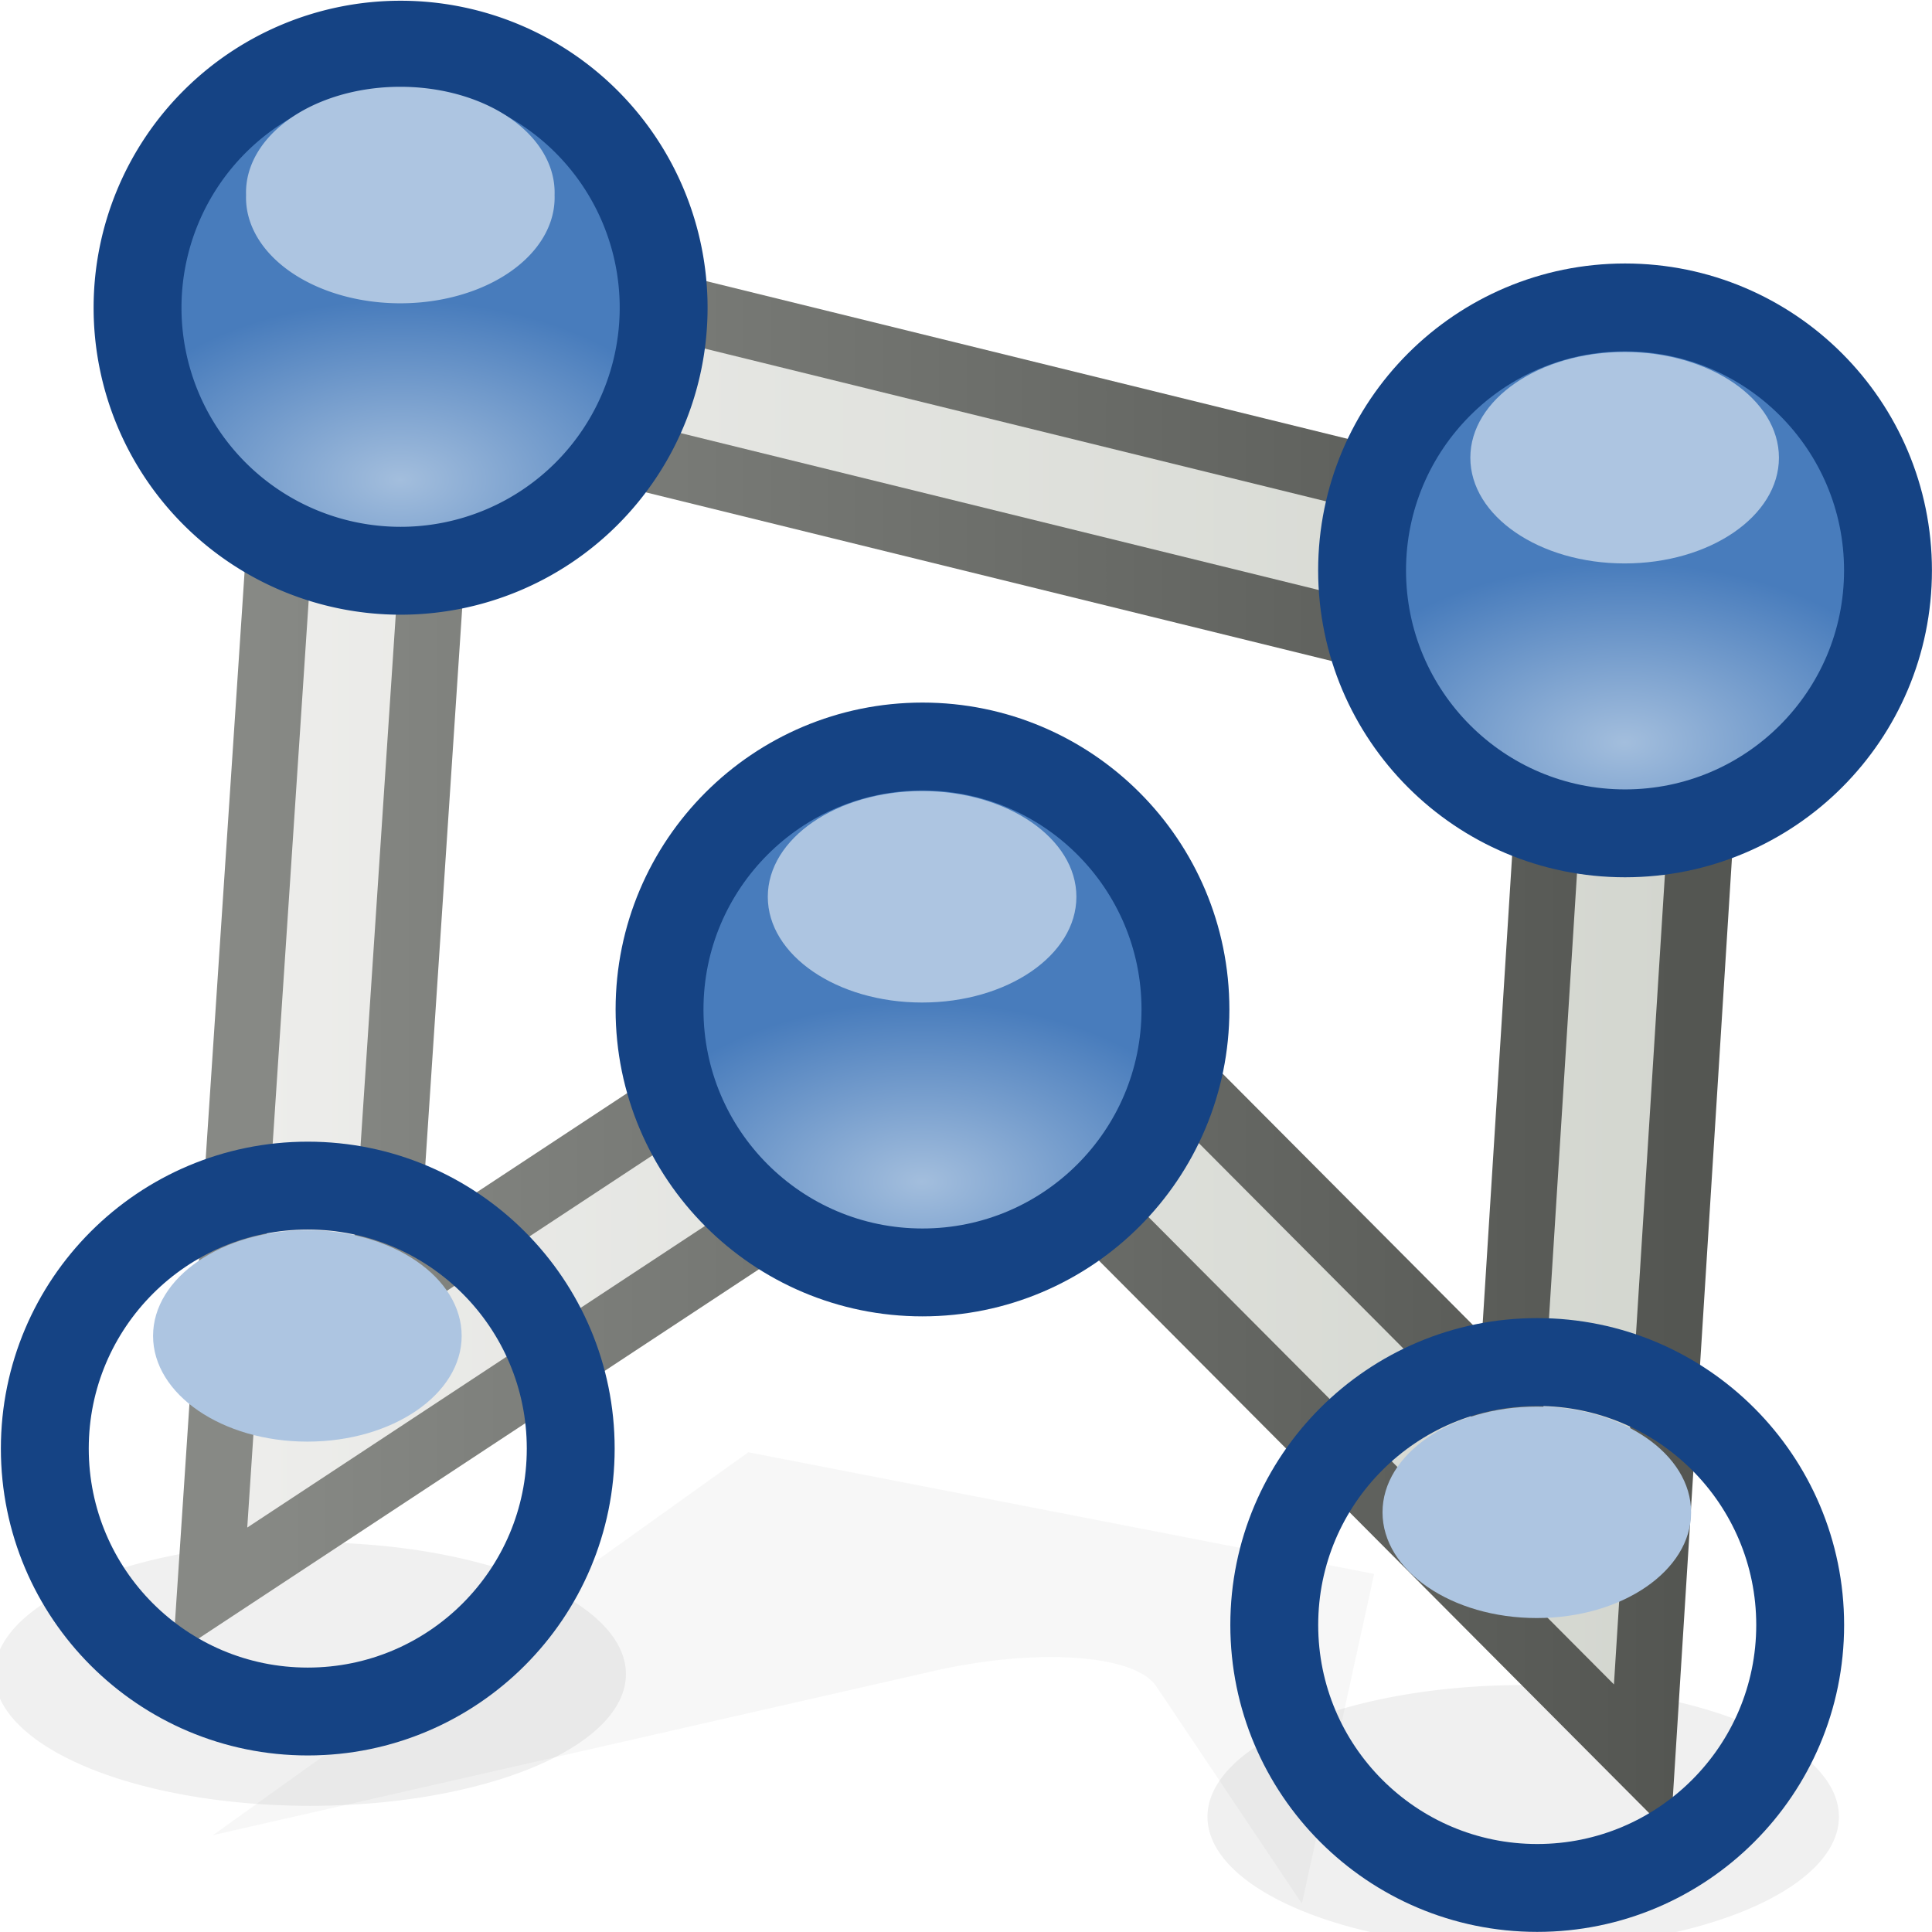 <svg xmlns="http://www.w3.org/2000/svg" xmlns:svg="http://www.w3.org/2000/svg" xmlns:xlink="http://www.w3.org/1999/xlink" id="svg2" width="22" height="22" version="1.1"><defs id="defs4"><linearGradient id="linearGradient3845"><stop id="stop3847" offset="0" stop-color="#a3bedd" stop-opacity="1"/><stop id="stop3849" offset="1" stop-color="#487cbc" stop-opacity="1"/></linearGradient><linearGradient id="linearGradient6410"><stop id="stop6412" offset="0" stop-color="#a9c3e3" stop-opacity="1"/><stop id="stop6414" offset=".33" stop-color="#86a9d4" stop-opacity="1"/><stop id="stop6416" offset=".811" stop-color="#336eb3" stop-opacity="1"/><stop id="stop6418" offset="1" stop-color="#2861a4" stop-opacity="1"/></linearGradient><linearGradient id="linearGradient4581"><stop id="stop4583" offset="0" stop-color="#3d92fc" stop-opacity="1"/><stop id="stop4585" offset=".288" stop-color="#3d92fc" stop-opacity="1"/><stop id="stop4587" offset="1" stop-color="#005cf4" stop-opacity="1"/></linearGradient><linearGradient id="linearGradient3976"><stop id="stop3978" offset="0" stop-color="#878985" stop-opacity="1"/><stop id="stop3980" offset="1" stop-color="#545652" stop-opacity="1"/></linearGradient><linearGradient id="linearGradient3970"><stop id="stop3972" offset="0" stop-color="#ededeb" stop-opacity="1"/><stop id="stop3974" offset="1" stop-color="#d3d6cf" stop-opacity="1"/></linearGradient><linearGradient id="linearGradient4497" x1="3.095" x2="19.299" y1="1041.409" y2="1041.409" gradientTransform="translate(-0.188,-0.25)" gradientUnits="userSpaceOnUse" xlink:href="#linearGradient3976"/><linearGradient id="linearGradient4603" x1="3.095" x2="19.299" y1="1041.409" y2="1041.409" gradientTransform="translate(-0.188,-0.25)" gradientUnits="userSpaceOnUse" xlink:href="#linearGradient3970"/><linearGradient id="linearGradient4605" x1="3.095" x2="19.299" y1="1041.409" y2="1041.409" gradientTransform="translate(-0.188,-0.25)" gradientUnits="userSpaceOnUse" xlink:href="#linearGradient3970"/><radialGradient id="radialGradient4611" cx="2.969" cy="13" r="1.563" fx="2.284" fy="12.158" gradientUnits="userSpaceOnUse" xlink:href="#linearGradient4581"/><filter id="filter4657" width="1.256" height="1.473" x="-.128" y="-.236"><feGaussianBlur id="feGaussianBlur4659" stdDeviation=".813"/></filter><radialGradient id="radialGradient6380" cx="2.969" cy="13" r="1.563" fx="2.284" fy="12.158" gradientUnits="userSpaceOnUse" xlink:href="#linearGradient6410"/><radialGradient id="radialGradient3841" cx="2.969" cy="13" r="1.563" fx="2.284" fy="12.158" gradientUnits="userSpaceOnUse" xlink:href="#linearGradient4581"/><radialGradient id="radialGradient3851" cx="2.969" cy="14.026" r="1.823" fx="2.969" fy="14.026" gradientTransform="matrix(1,-0.002,0.001,0.585,-0.019,5.823)" gradientUnits="userSpaceOnUse" xlink:href="#linearGradient3845"/><radialGradient id="radialGradient3855" cx="2.969" cy="13" r="1.563" fx="2.284" fy="12.158" gradientUnits="userSpaceOnUse" xlink:href="#linearGradient4581"/><radialGradient id="radialGradient3867" cx="2.969" cy="14.026" r="1.823" fx="2.969" fy="14.026" gradientTransform="matrix(1,-0.002,0.001,0.585,-0.019,5.823)" gradientUnits="userSpaceOnUse" xlink:href="#linearGradient3845"/><radialGradient id="radialGradient3871" cx="2.969" cy="13" r="1.563" fx="2.284" fy="12.158" gradientUnits="userSpaceOnUse" xlink:href="#linearGradient4581"/></defs><g id="layer1" transform="translate(0,-1030.362)"><path id="path3881" fill="#000" fill-opacity="1" fill-rule="nonzero" stroke="none" stroke-width="1" d="m 7.125,19.625 a 3.094,1.5 0 1 1 -6.188,0 3.094,1.5 0 1 1 6.188,0 z" color="#bebebe" display="inline" enable-background="accumulate" opacity=".062" overflow="visible" transform="matrix(1.162,0,0,1,12.661,1031.425)" visibility="visible" style="marker:none"/><path id="path3879" fill="#000" fill-opacity="1" fill-rule="nonzero" stroke="none" stroke-width="1" d="m 7.125,19.625 a 3.094,1.5 0 1 1 -6.188,0 3.094,1.5 0 1 1 6.188,0 z" color="#bebebe" display="inline" enable-background="accumulate" opacity=".062" overflow="visible" transform="matrix(1.162,0,0,1,-1.152,1029.8)" visibility="visible" style="marker:none"/><path id="path4627" fill="#2e3436" stroke="none" d="m 9.281,1028.219 -0.469,7.125 4.781,-3.156 c 0.686,-0.464 1.696,-0.367 2.281,0.219 l 3.938,3.938 -3.233,-6.044 -7.298,-2.081 z" filter="url(#filter4657)" opacity=".198" transform="matrix(1.198,0.015,-0.777,0.613,796.33,416.461)"/><path id="path3391" fill="none" stroke="url(#linearGradient4603)" stroke-dasharray="none" stroke-linecap="butt" stroke-linejoin="miter" stroke-miterlimit="4" stroke-opacity="1" stroke-width="1" d="m 3.381,1046.785 0.853,-12.871 14.404,3.542 -0.689,10.947 -6.745,-6.773 -7.823,5.155 z"/><path id="path4495" fill="none" stroke="url(#linearGradient4497)" stroke-dasharray="none" stroke-linecap="butt" stroke-linejoin="miter" stroke-miterlimit="4" stroke-opacity="1" stroke-width="2.5" d="m 3.381,1046.785 0.853,-12.871 14.404,3.542 -0.689,10.947 -6.745,-6.773 -7.823,5.155 z"/><path id="path4383" fill="none" stroke="url(#linearGradient4605)" stroke-dasharray="none" stroke-linecap="butt" stroke-linejoin="miter" stroke-miterlimit="4" stroke-opacity="1" stroke-width="1" d="m 3.381,1046.785 0.853,-12.871 14.404,3.542 -0.689,10.947 -6.745,-6.773 -7.823,5.155 z"/><g id="g3857"><path id="path4537" fill="url(#radialGradient3851)" fill-opacity="1" stroke="#154384" stroke-dasharray="none" stroke-miterlimit="4" stroke-opacity="1" stroke-width=".522" d="m 4.531,13 a 1.562,1.562 0 1 1 -3.125,0 1.562,1.562 0 1 1 3.125,0 z" transform="matrix(1.917,0,0,1.917,-1.129,1008.945)"/><path id="path3843" fill="#adc5e1" fill-opacity="1" fill-rule="nonzero" stroke="none" stroke-width="1" d="m 6.408,2.3 a 1.757,1.204 0 1 1 -3.513,0 1.757,1.204 0 1 1 3.513,0 z" color="#bebebe" display="inline" enable-background="accumulate" overflow="visible" transform="translate(-0.093,1030.283)" visibility="visible" style="marker:none"/></g><g id="g3861" transform="translate(13.942,2.991)"><path id="path3863" fill="url(#radialGradient3867)" fill-opacity="1" stroke="#154384" stroke-dasharray="none" stroke-miterlimit="4" stroke-opacity="1" stroke-width=".522" d="m 4.531,13 c 0,0.863 -0.7,1.562 -1.562,1.562 -0.863,0 -1.562,-0.7 -1.562,-1.562 0,-0.863 0.7,-1.562 1.562,-1.562 0.863,0 1.562,0.7 1.562,1.562 z" transform="matrix(1.917,0,0,1.917,-1.129,1008.945)"/><path id="path3865" fill="#adc5e1" fill-opacity="1" fill-rule="nonzero" stroke="none" stroke-width="1" d="m 6.408,2.3 c 0,0.665 -0.787,1.204 -1.757,1.204 -0.97,0 -1.757,-0.539 -1.757,-1.204 0,-0.665 0.787,-1.204 1.757,-1.204 0.97,0 1.757,0.539 1.757,1.204 z" color="#bebebe" display="inline" enable-background="accumulate" overflow="visible" transform="translate(-0.093,1030.283)" visibility="visible" style="marker:none"/></g><use id="use3873" width="22" height="22" x="0" y="0" transform="translate(-1,12.009)" xlink:href="#g3861"/><use id="use3875" width="22" height="22" x="0" y="0" transform="translate(-7,-7.009)" xlink:href="#use3873"/><use id="use3877" width="22" height="22" x="0" y="0" transform="translate(-7,5)" xlink:href="#use3875"/></g></svg>